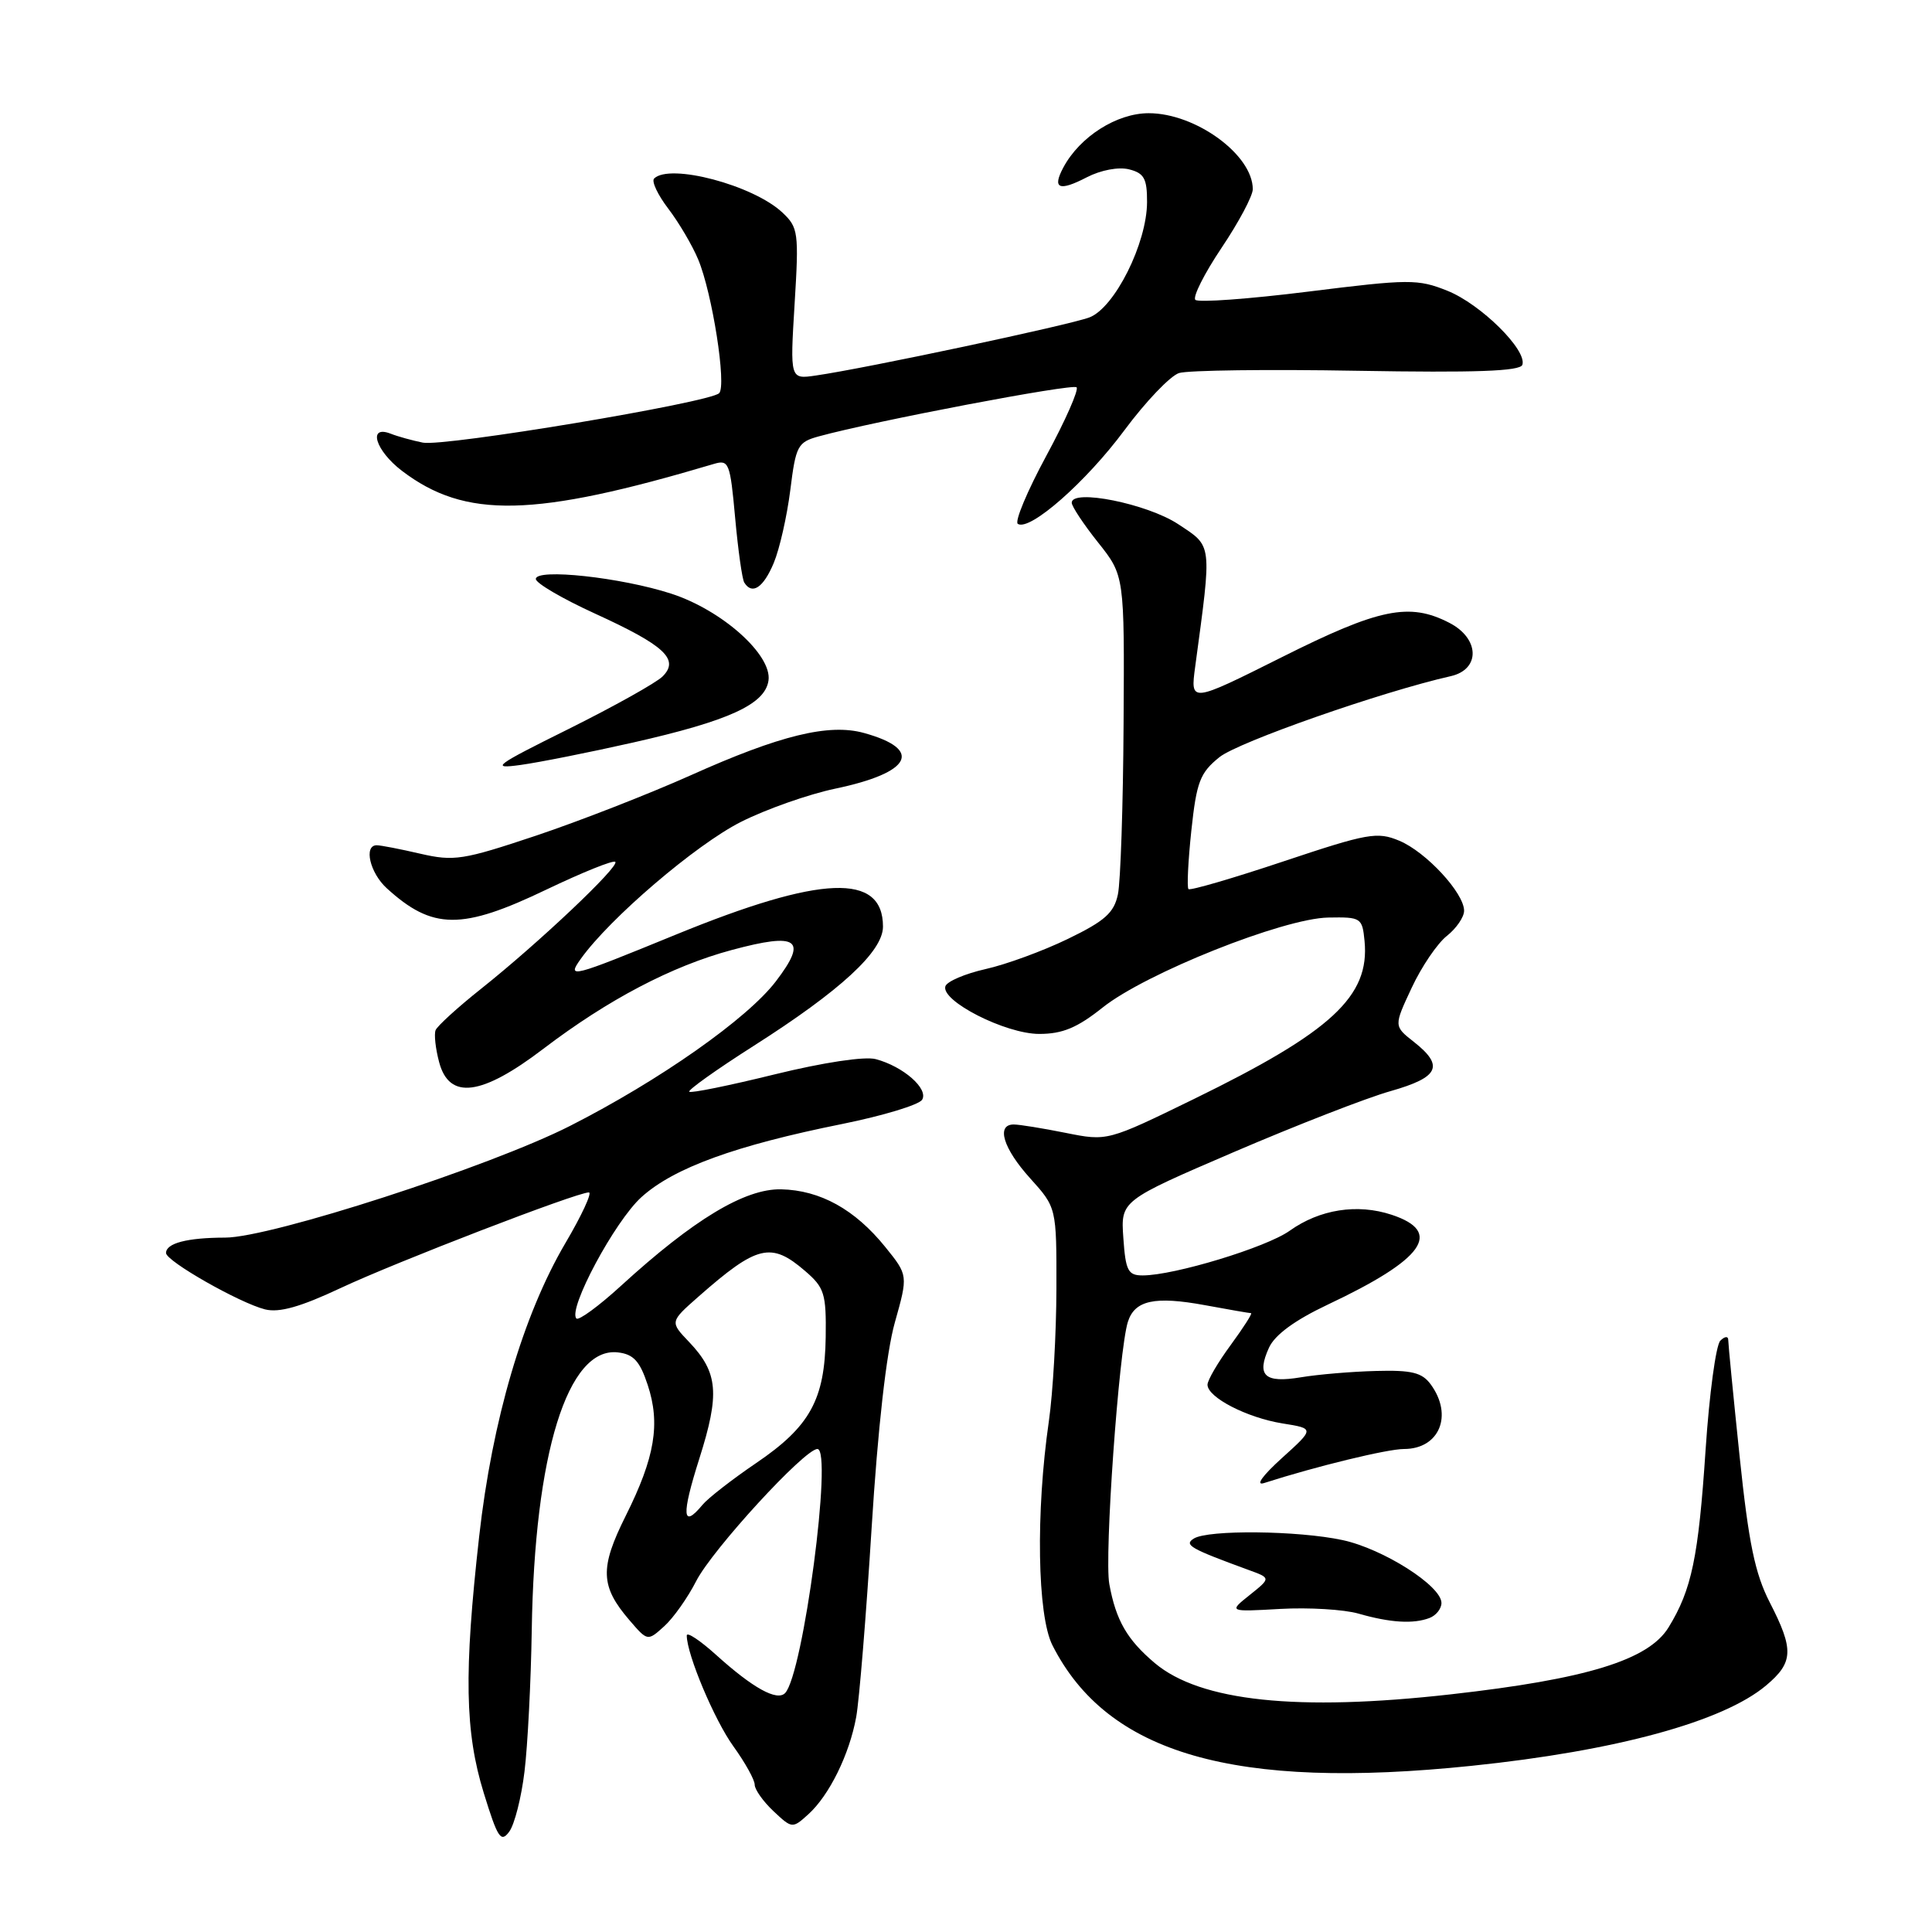 <?xml version="1.0" encoding="UTF-8" standalone="no"?>
<!DOCTYPE svg PUBLIC "-//W3C//DTD SVG 1.1//EN" "http://www.w3.org/Graphics/SVG/1.1/DTD/svg11.dtd" >
<svg xmlns="http://www.w3.org/2000/svg" xmlns:xlink="http://www.w3.org/1999/xlink" version="1.1" viewBox="0 0 256 256">
 <g >
 <path fill="currentColor"
d=" M 69.50 234.73 C 69.92 231.30 70.35 222.88 70.46 216.00 C 70.82 192.62 75.22 178.42 81.88 179.20 C 83.94 179.44 84.78 180.35 85.82 183.50 C 87.53 188.66 86.78 193.11 82.92 200.84 C 79.45 207.78 79.54 210.19 83.41 214.69 C 85.81 217.48 85.81 217.48 88.01 215.49 C 89.22 214.40 91.13 211.70 92.25 209.50 C 94.39 205.32 106.61 192.00 108.31 192.00 C 110.37 192.00 106.42 221.87 104.03 224.34 C 102.96 225.45 99.75 223.67 94.91 219.30 C 92.76 217.36 91.00 216.19 91.00 216.71 C 91.00 219.21 94.67 227.93 97.18 231.40 C 98.73 233.55 100.00 235.83 100.00 236.48 C 100.00 237.12 101.12 238.70 102.49 239.99 C 104.95 242.30 105.00 242.31 107.10 240.41 C 109.88 237.90 112.55 232.47 113.45 227.52 C 113.85 225.34 114.77 214.09 115.49 202.52 C 116.32 189.21 117.45 179.20 118.57 175.24 C 120.33 168.98 120.33 168.98 117.31 165.24 C 113.28 160.25 108.69 157.71 103.51 157.59 C 98.70 157.49 91.92 161.57 82.28 170.38 C 79.34 173.07 76.68 175.01 76.38 174.71 C 75.19 173.52 81.47 161.80 85.00 158.62 C 89.28 154.75 97.44 151.78 111.61 148.93 C 117.00 147.84 121.75 146.40 122.18 145.73 C 123.08 144.29 119.70 141.31 116.04 140.34 C 114.59 139.95 109.09 140.78 102.65 142.36 C 96.64 143.84 91.54 144.88 91.33 144.66 C 91.11 144.45 94.94 141.72 99.84 138.60 C 111.39 131.25 117.00 126.07 117.00 122.78 C 117.00 115.63 108.84 115.95 89.56 123.84 C 75.57 129.57 75.08 129.69 76.96 127.05 C 80.79 121.68 92.18 111.94 98.17 108.91 C 101.52 107.22 107.15 105.24 110.68 104.50 C 120.80 102.38 122.38 99.30 114.47 97.12 C 109.83 95.84 103.35 97.42 91.50 102.74 C 86.00 105.20 76.78 108.80 71.02 110.73 C 61.35 113.96 60.16 114.15 55.69 113.12 C 53.03 112.50 50.43 112.00 49.92 112.00 C 48.16 112.00 49.01 115.66 51.25 117.70 C 57.32 123.23 61.18 123.26 72.43 117.86 C 77.18 115.59 81.27 113.94 81.53 114.20 C 82.12 114.79 71.41 124.92 63.77 131.00 C 60.66 133.47 57.94 135.95 57.72 136.50 C 57.50 137.05 57.71 138.96 58.19 140.75 C 59.53 145.77 63.80 145.22 72.00 138.97 C 80.57 132.45 89.02 128.01 96.96 125.88 C 105.76 123.51 107.07 124.45 102.80 130.04 C 99.02 134.99 87.40 143.16 75.53 149.19 C 64.92 154.58 35.90 163.99 29.83 163.99 C 24.80 164.00 22.00 164.73 22.00 166.03 C 22.00 167.11 31.76 172.66 35.12 173.50 C 37.00 173.97 39.82 173.17 45.12 170.68 C 52.47 167.23 76.42 158.00 78.03 158.00 C 78.49 158.00 77.09 161.04 74.90 164.75 C 69.31 174.27 65.22 188.19 63.49 203.60 C 61.46 221.68 61.60 229.49 64.11 237.61 C 65.95 243.57 66.37 244.21 67.48 242.70 C 68.18 241.75 69.09 238.16 69.50 234.73 Z  M 195.00 233.98 C 214.13 232.00 228.32 228.13 234.02 223.33 C 237.65 220.28 237.72 218.59 234.51 212.34 C 232.54 208.50 231.71 204.49 230.51 193.00 C 229.68 185.03 229.00 178.07 229.00 177.55 C 229.00 177.02 228.54 177.06 227.95 177.65 C 227.37 178.23 226.49 184.74 226.00 192.10 C 225.05 206.38 224.16 210.64 221.09 215.64 C 218.43 219.97 210.22 222.49 192.23 224.51 C 171.90 226.80 159.05 225.44 153.02 220.37 C 149.35 217.27 147.87 214.72 146.99 209.90 C 146.31 206.25 148.25 178.93 149.45 175.15 C 150.36 172.29 153.01 171.72 159.65 172.94 C 162.79 173.52 165.55 174.00 165.77 174.00 C 165.99 174.00 164.78 175.89 163.09 178.20 C 161.39 180.51 160.00 182.88 160.00 183.48 C 160.00 185.16 165.22 187.85 169.93 188.61 C 174.19 189.29 174.19 189.29 169.84 193.22 C 167.26 195.56 166.31 196.89 167.50 196.51 C 174.41 194.29 183.84 192.00 186.03 192.00 C 190.73 192.00 192.58 187.54 189.58 183.44 C 188.43 181.87 187.06 181.53 182.33 181.66 C 179.12 181.74 174.64 182.12 172.37 182.50 C 167.56 183.30 166.46 182.28 168.15 178.57 C 168.93 176.87 171.56 174.94 175.91 172.88 C 188.70 166.85 191.27 163.23 184.39 160.96 C 179.85 159.46 174.87 160.24 170.89 163.08 C 167.79 165.29 155.58 169.00 151.41 169.00 C 149.47 169.00 149.15 168.39 148.85 164.05 C 148.50 159.10 148.50 159.10 163.50 152.65 C 171.75 149.11 181.09 145.47 184.25 144.58 C 190.69 142.75 191.40 141.25 187.34 138.05 C 184.68 135.96 184.68 135.96 187.06 130.88 C 188.36 128.09 190.46 125.00 191.72 124.01 C 192.97 123.02 194.00 121.52 194.00 120.68 C 194.00 118.33 188.96 112.88 185.41 111.40 C 182.49 110.18 181.25 110.40 170.06 114.14 C 163.36 116.38 157.70 118.03 157.48 117.81 C 157.26 117.59 157.43 114.10 157.86 110.05 C 158.55 103.59 159.01 102.40 161.58 100.33 C 164.05 98.33 183.09 91.66 192.25 89.59 C 196.18 88.69 196.07 84.60 192.05 82.53 C 186.75 79.79 182.75 80.61 169.85 87.08 C 157.72 93.15 157.72 93.15 158.37 88.33 C 160.60 71.78 160.69 72.48 156.11 69.45 C 152.02 66.75 141.99 64.73 142.01 66.62 C 142.02 67.11 143.59 69.48 145.51 71.89 C 149.00 76.28 149.00 76.28 148.88 95.89 C 148.82 106.68 148.48 116.85 148.13 118.50 C 147.62 120.95 146.40 122.04 141.50 124.41 C 138.20 126.01 133.29 127.81 130.58 128.41 C 127.88 129.02 125.49 130.04 125.27 130.68 C 124.63 132.62 133.23 137.00 137.70 137.00 C 140.79 137.00 142.73 136.19 146.11 133.50 C 151.80 128.96 170.03 121.69 176.00 121.58 C 180.35 121.50 180.51 121.61 180.81 124.69 C 181.52 132.02 176.44 136.72 158.19 145.63 C 146.73 151.22 146.73 151.22 141.20 150.11 C 138.16 149.50 135.07 149.00 134.33 149.00 C 131.96 149.00 132.92 152.17 136.50 156.13 C 140.00 160.01 140.00 160.01 139.98 170.75 C 139.97 176.66 139.52 184.57 138.98 188.31 C 137.23 200.39 137.45 214.04 139.45 218.00 C 146.74 232.40 163.55 237.24 195.00 233.98 Z  M 189.42 214.39 C 190.29 214.06 191.00 213.16 191.00 212.40 C 191.00 210.13 183.28 205.23 177.90 204.07 C 171.99 202.80 160.05 202.68 158.18 203.87 C 156.85 204.71 157.69 205.19 165.45 208.03 C 168.40 209.10 168.40 209.10 165.60 211.34 C 162.79 213.58 162.79 213.58 169.65 213.19 C 173.42 212.98 178.07 213.26 180.00 213.81 C 184.21 215.02 187.28 215.21 189.42 214.39 Z  M 83.84 98.40 C 96.59 95.52 101.38 93.33 101.83 90.17 C 102.31 86.77 95.67 80.84 88.93 78.66 C 82.31 76.51 71.00 75.28 71.00 76.72 C 71.00 77.27 74.52 79.33 78.83 81.30 C 88.09 85.53 90.06 87.37 87.80 89.63 C 86.96 90.47 81.37 93.59 75.39 96.57 C 65.51 101.47 64.92 101.92 68.98 101.36 C 71.44 101.02 78.13 99.69 83.84 98.40 Z  M 102.52 74.61 C 103.30 72.75 104.28 68.40 104.72 64.93 C 105.45 59.05 105.70 58.59 108.50 57.82 C 115.94 55.78 142.13 50.80 142.65 51.32 C 142.97 51.64 141.17 55.73 138.64 60.40 C 136.11 65.08 134.41 69.14 134.87 69.42 C 136.47 70.41 143.91 63.86 148.99 57.01 C 151.81 53.21 155.07 49.80 156.23 49.43 C 157.40 49.06 168.02 48.92 179.84 49.13 C 195.50 49.40 201.43 49.19 201.72 48.34 C 202.37 46.39 196.21 40.30 191.79 38.53 C 187.87 36.96 186.73 36.97 173.35 38.64 C 165.50 39.62 158.77 40.11 158.39 39.73 C 158.02 39.35 159.57 36.26 161.85 32.86 C 164.13 29.47 166.00 25.96 166.00 25.07 C 166.00 20.52 158.44 15.00 152.21 15.00 C 147.98 15.00 143.08 18.11 140.90 22.19 C 139.39 25.01 140.33 25.40 144.01 23.49 C 145.87 22.53 148.22 22.09 149.61 22.44 C 151.60 22.94 152.00 23.66 151.99 26.77 C 151.98 32.23 147.70 40.78 144.35 42.06 C 141.65 43.08 114.72 48.81 108.09 49.76 C 104.68 50.26 104.68 50.26 105.29 40.26 C 105.87 30.80 105.78 30.14 103.67 28.16 C 99.81 24.53 88.73 21.60 86.67 23.66 C 86.31 24.03 87.16 25.83 88.56 27.66 C 89.96 29.50 91.74 32.52 92.51 34.37 C 94.38 38.83 96.30 51.10 95.29 52.10 C 94.04 53.35 58.85 59.22 56.03 58.65 C 54.64 58.37 52.71 57.84 51.75 57.46 C 48.70 56.28 49.74 59.70 53.25 62.38 C 61.65 68.78 70.71 68.58 94.60 61.47 C 96.58 60.88 96.75 61.32 97.41 68.61 C 97.80 72.89 98.34 76.75 98.62 77.19 C 99.66 78.87 101.15 77.88 102.52 74.61 Z  M 92.66 193.29 C 95.40 184.66 95.16 181.87 91.31 177.82 C 88.76 175.15 88.76 175.15 92.54 171.82 C 100.34 164.96 102.17 164.52 106.69 168.42 C 109.24 170.61 109.49 171.42 109.41 177.17 C 109.29 185.46 107.33 189.02 100.20 193.86 C 97.02 196.02 93.82 198.51 93.09 199.39 C 90.40 202.64 90.27 200.82 92.66 193.29 Z "/>
</g>
</svg>